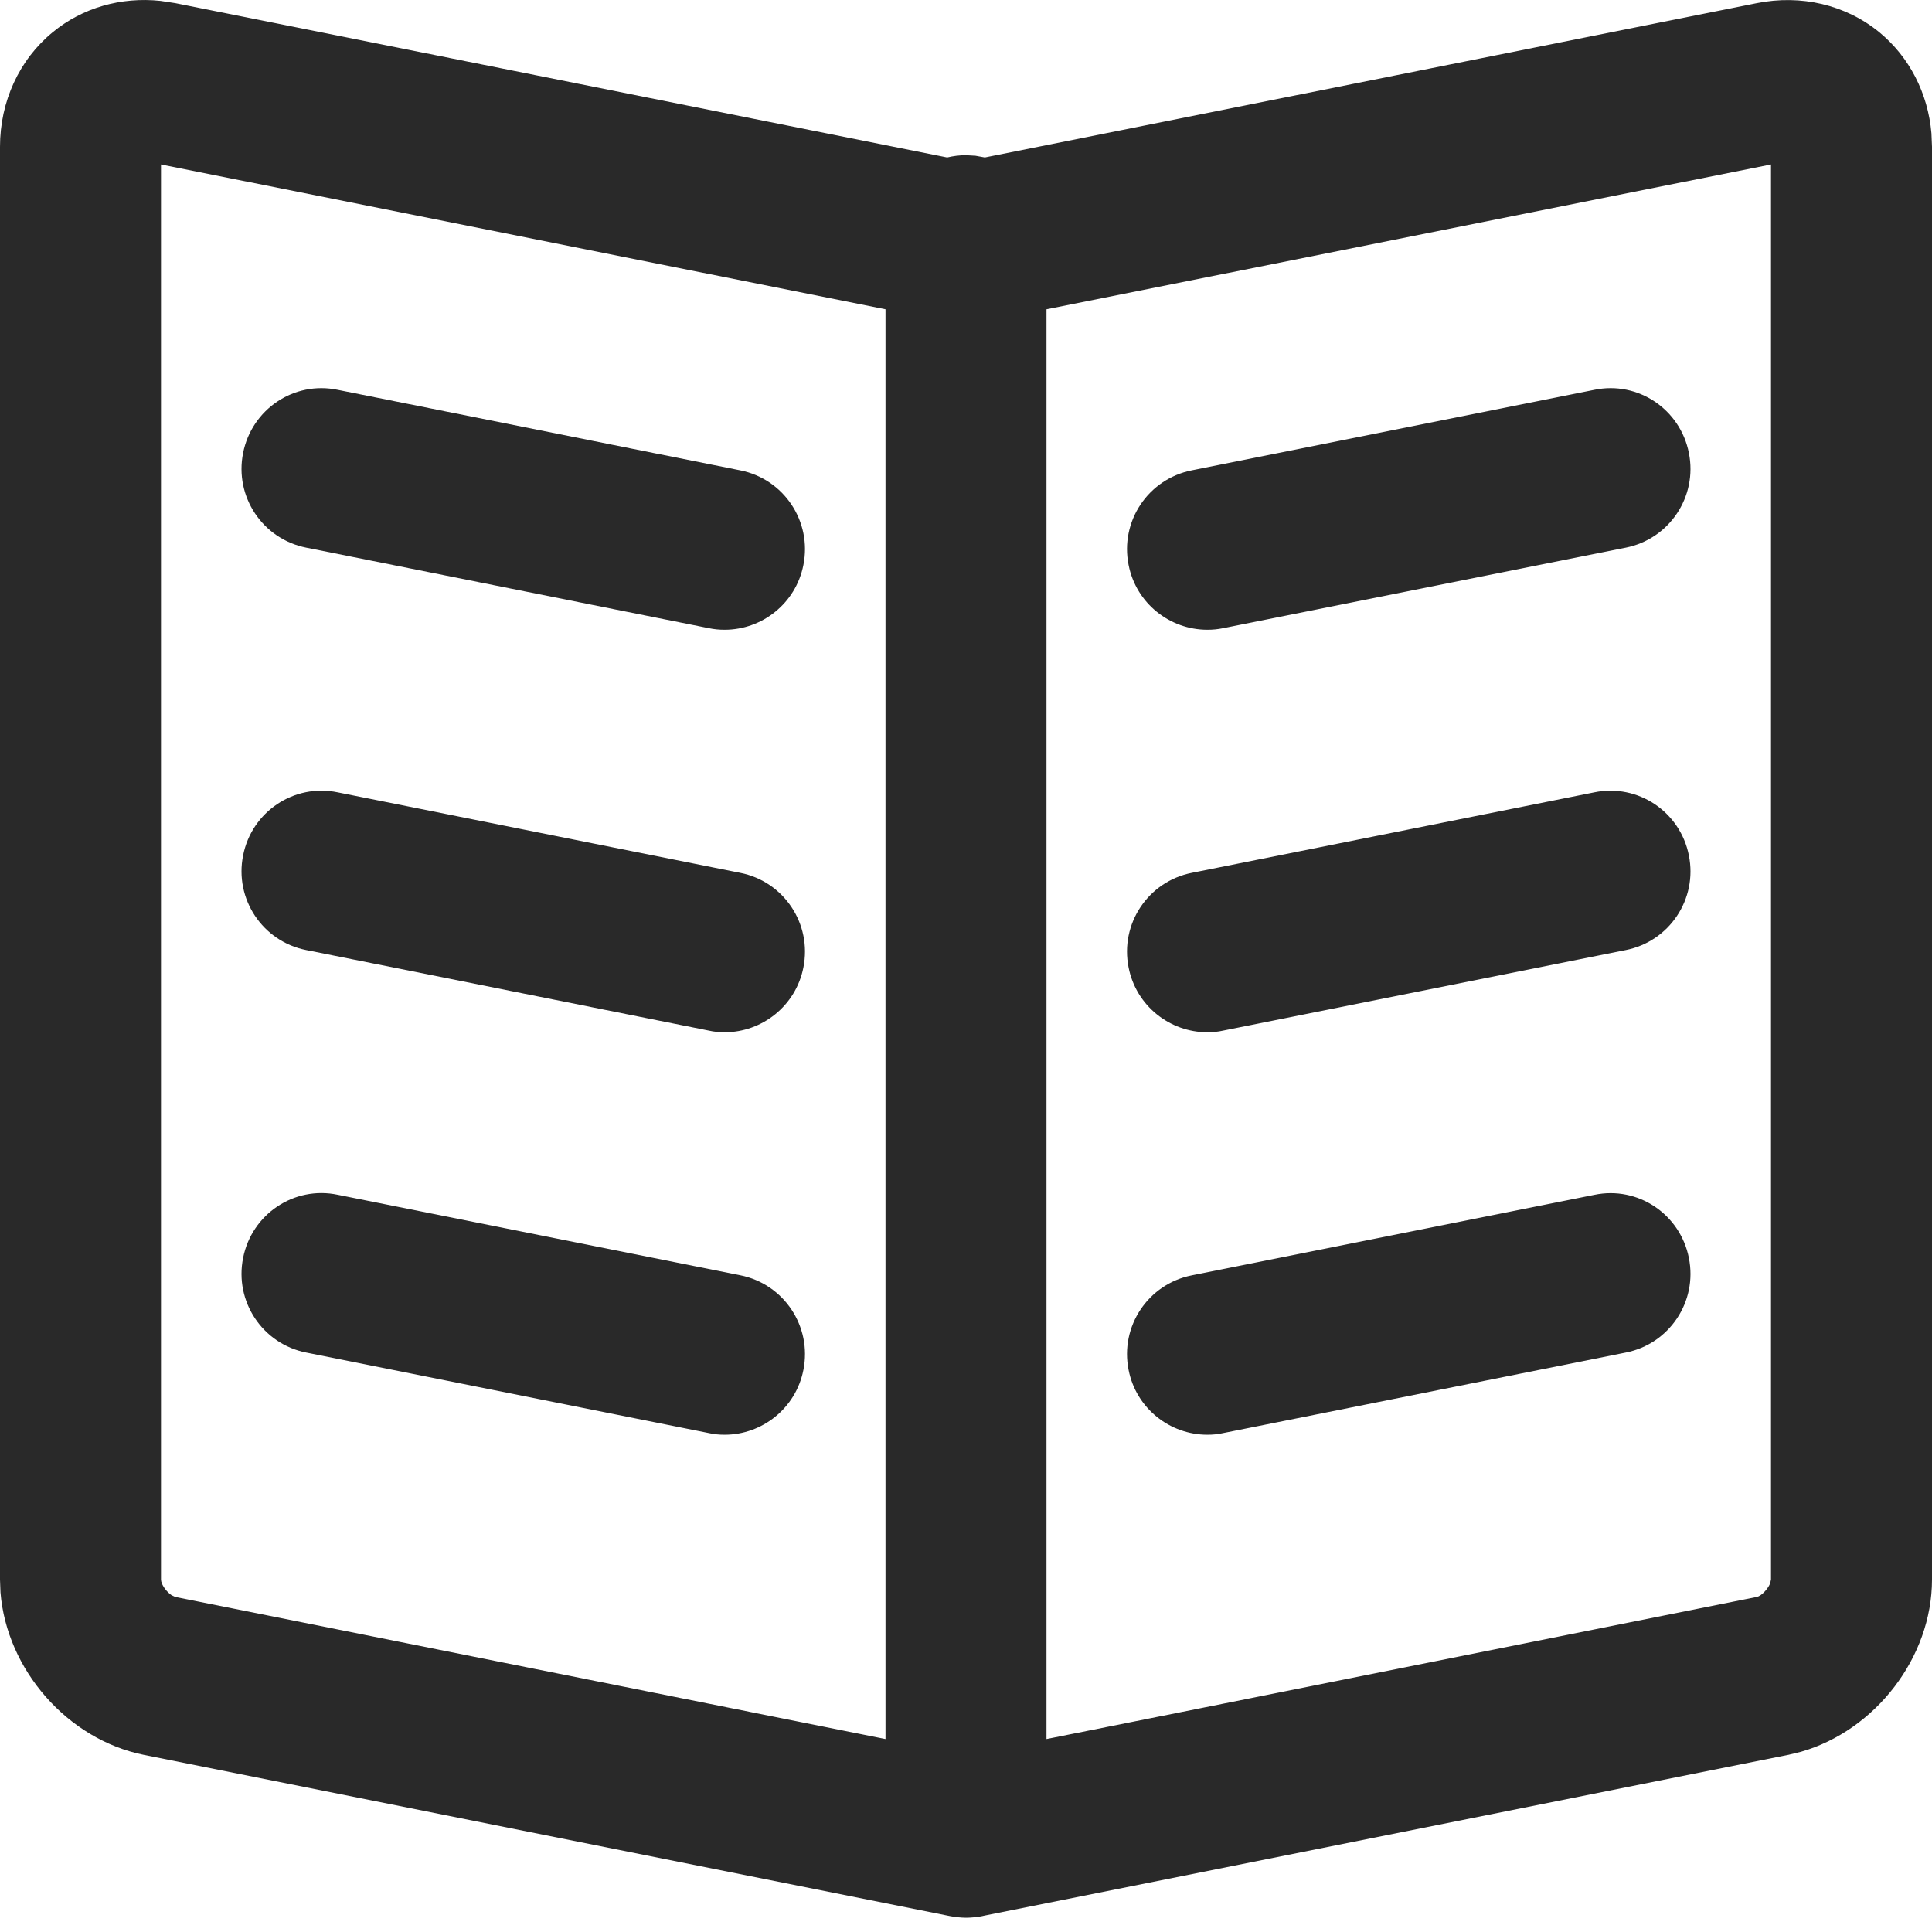 <?xml version="1.0" encoding="UTF-8"?>
<svg  viewBox="0 0 24 24" version="1.1" xmlns="http://www.w3.org/2000/svg" xmlns:xlink="http://www.w3.org/1999/xlink">
    <title>Icons/Basic icons/registers</title>
    <g  id="Icons/Basic-icons/registers" stroke="none" stroke-width="1" fill="none" fill-rule="evenodd">
        <path d="M23.345,0.4 C23.719,0.707 23.95,1.158 23.993,1.655 L24,1.823 L24,19.622 C24,20.588 23.297,21.496 22.373,21.761 L22.217,21.799 L12.232,23.796 C12.187,23.807 12.141,23.814 12.094,23.818 C12.062,23.821 12.031,23.823 11.999,23.823 C11.981,23.823 11.964,23.822 11.947,23.821 L11.876,23.815 L11.876,23.815 L11.804,23.803 L11.768,23.796 L1.784,21.799 C0.836,21.607 0.083,20.74 0.006,19.782 L0,19.622 L0,1.823 C0,1.26 0.239,0.741 0.655,0.4 C1.024,0.096 1.503,-0.041 1.994,0.011 L2.178,0.039 L11.766,1.956 C11.841,1.938 11.919,1.928 12,1.928 L12.119,1.935 L12.119,1.935 L12.234,1.956 L21.824,0.039 C22.374,-0.071 22.929,0.059 23.345,0.4 Z M22,2.043 L13,3.842 L13,21.603 L21.823,19.838 C21.881,19.826 21.959,19.742 21.989,19.671 L22,19.622 L22,2.043 Z M2,2.043 L2,19.622 C2,19.681 2.067,19.774 2.131,19.816 L2.178,19.838 L11,21.603 L11,3.842 L2,2.043 Z M3.02,15.626 C3.127,15.084 3.652,14.728 4.196,14.842 L4.196,14.842 L9.196,15.842 C9.738,15.95 10.089,16.477 9.98,17.019 C9.886,17.494 9.468,17.823 9.001,17.823 C8.936,17.823 8.87,17.817 8.804,17.802 L8.804,17.802 L3.804,16.802 C3.262,16.695 2.911,16.168 3.02,15.626 Z M19.804,14.843 C20.349,14.729 20.873,15.085 20.98,15.627 C21.089,16.169 20.738,16.695 20.196,16.802 L20.196,16.802 L15.196,17.802 C15.13,17.817 15.064,17.823 14.999,17.823 C14.532,17.823 14.114,17.495 14.02,17.019 C13.911,16.477 14.262,15.951 14.804,15.843 L14.804,15.843 Z M3.02,10.626 C3.127,10.084 3.652,9.73 4.196,9.843 L4.196,9.843 L9.196,10.843 C9.738,10.95 10.089,11.477 9.98,12.019 C9.886,12.494 9.468,12.823 9.001,12.823 C8.936,12.823 8.87,12.817 8.804,12.802 L8.804,12.802 L3.804,11.802 C3.262,11.695 2.911,11.168 3.02,10.626 Z M19.804,9.843 C20.349,9.731 20.873,10.085 20.98,10.627 C21.089,11.169 20.738,11.695 20.196,11.802 L20.196,11.802 L15.196,12.802 C15.13,12.817 15.064,12.823 14.999,12.823 C14.532,12.823 14.114,12.495 14.02,12.019 C13.911,11.477 14.262,10.951 14.804,10.843 L14.804,10.843 Z M3.02,5.627 C3.127,5.085 3.652,4.729 4.196,4.843 L4.196,4.843 L9.196,5.843 C9.738,5.951 10.089,6.477 9.98,7.019 C9.886,7.495 9.468,7.823 9.001,7.823 C8.936,7.823 8.87,7.817 8.804,7.803 L8.804,7.803 L3.804,6.803 C3.262,6.695 2.911,6.169 3.02,5.627 Z M19.804,4.843 C20.349,4.729 20.873,5.085 20.98,5.627 C21.089,6.169 20.738,6.695 20.196,6.803 L20.196,6.803 L15.196,7.803 C15.13,7.817 15.064,7.823 14.999,7.823 C14.532,7.823 14.114,7.495 14.02,7.019 C13.911,6.477 14.262,5.951 14.804,5.843 L14.804,5.843 Z"  id="Combined-Shape" fill="#292929"></path>
    </g>
</svg>